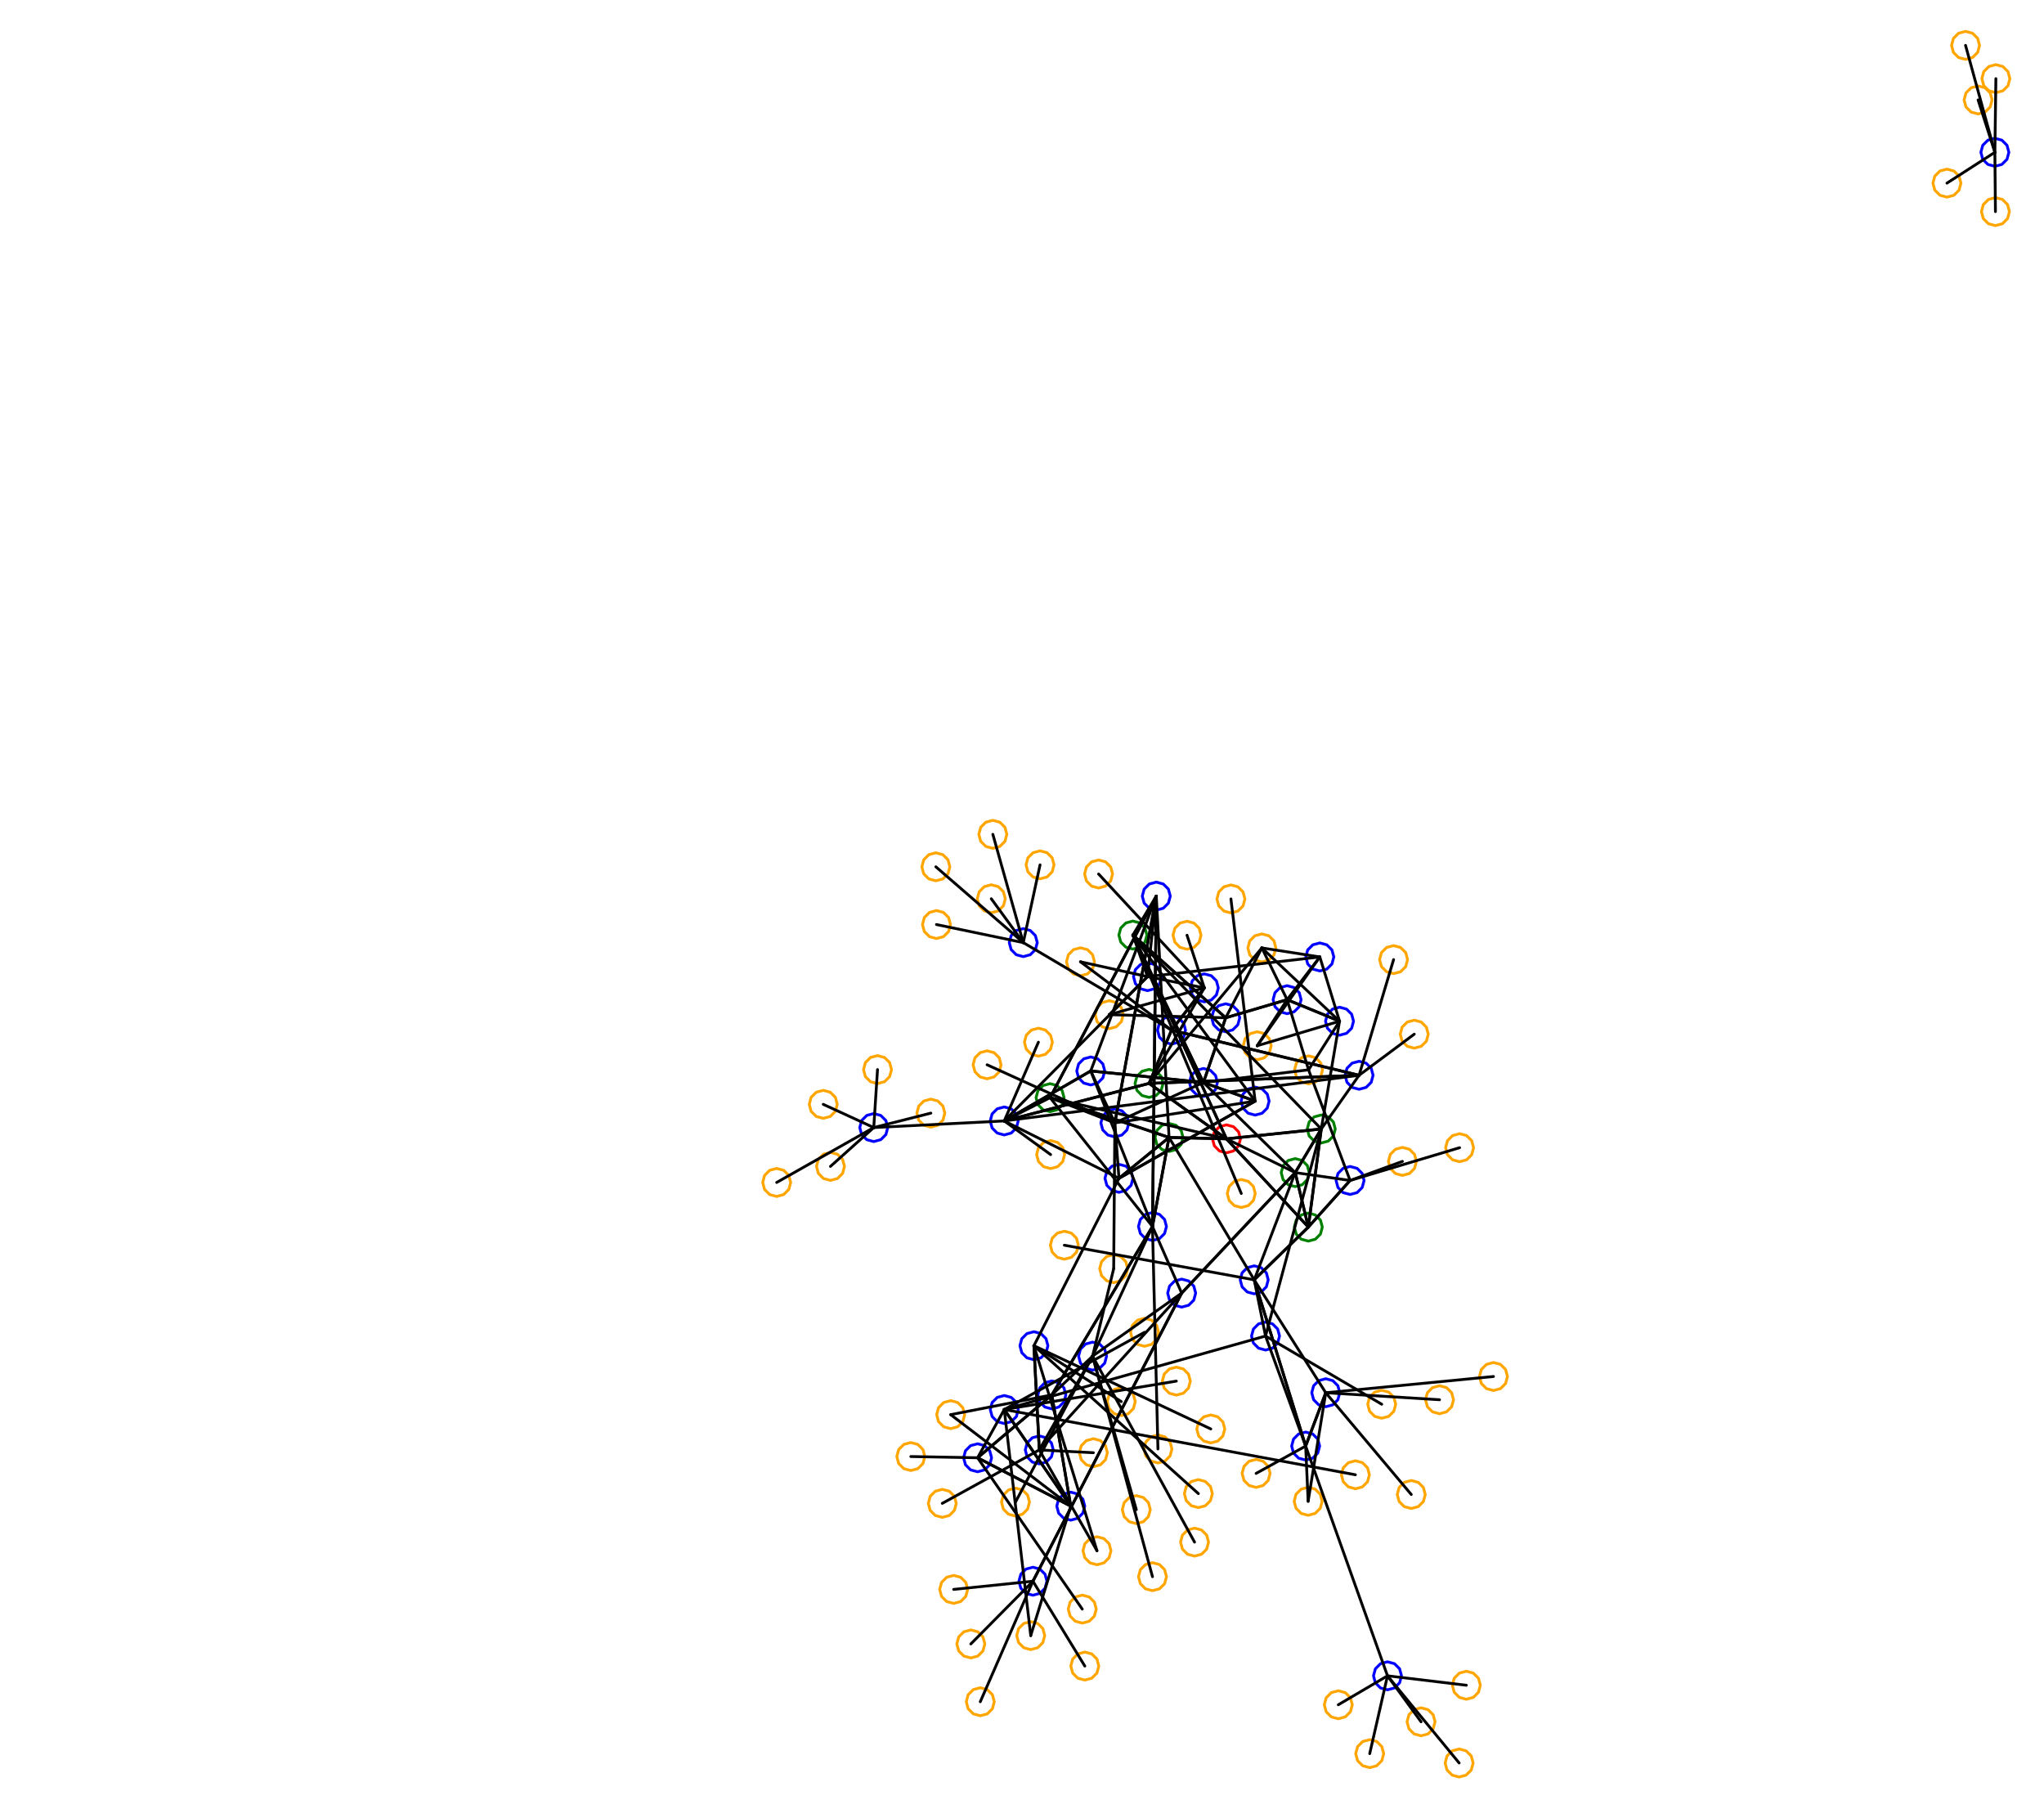 <?xml version="1.0" ?><!DOCTYPE svg  PUBLIC '-//W3C//DTD SVG 1.1//EN'  'http://www.w3.org/Graphics/SVG/1.1/DTD/svg11.dtd'><svg height="646.000" viewBox="-13.000 -308.000 730.000 646.000" width="730.000" xmlns="http://www.w3.org/2000/svg"><line fill="none" stroke="none" stroke-linecap="round" stroke-width="2.0" x1="0.0" x2="0.0" y1="0.0" y2="0.0"/><polygon fill="none" fill-rule="evenodd" points="0.0,0.0 0.0,0.0 0.0,0.0" stroke-linejoin="round"/><line fill="none" stroke="none" stroke-linecap="round" stroke-width="2.0" x1="0.0" x2="0.0" y1="0.0" y2="0.0"/><line fill="none" stroke="none" stroke-linecap="round" stroke-width="2.0" x1="0.0" x2="0.0" y1="0.0" y2="0.0"/><polygon fill="none" fill-rule="evenodd" points="0.0,0.0 0.0,0.0 0.0,0.0" stroke-linejoin="round"/><line fill="none" stroke="none" stroke-linecap="round" stroke-width="2.0" x1="0.0" x2="0.0" y1="0.0" y2="0.0"/><line fill="none" stroke="none" stroke-linecap="round" stroke-width="2.0" x1="0.0" x2="0.0" y1="0.0" y2="0.0"/><polygon fill="none" fill-rule="evenodd" points="0.0,0.0 0.0,0.0 0.0,0.0" stroke-linejoin="round"/><line fill="none" stroke="none" stroke-linecap="round" stroke-width="2.0" x1="0.0" x2="0.0" y1="0.0" y2="0.0"/><line fill="none" stroke="none" stroke-linecap="round" stroke-width="2.0" x1="0.0" x2="0.0" y1="0.0" y2="0.0"/><polygon fill="none" fill-rule="evenodd" points="0.0,0.0 0.0,0.0 0.0,0.0" stroke-linejoin="round"/><line fill="none" stroke="none" stroke-linecap="round" stroke-width="2.0" x1="0.0" x2="0.0" y1="0.0" y2="0.0"/><line fill="none" stroke="none" stroke-linecap="round" stroke-width="2.0" x1="0.0" x2="0.0" y1="0.0" y2="0.0"/><polygon fill="none" fill-rule="evenodd" points="0.0,0.0 0.0,0.0 0.0,0.0" stroke-linejoin="round"/><line fill="none" stroke="none" stroke-linecap="round" stroke-width="2.0" x1="0.0" x2="0.0" y1="0.0" y2="0.0"/><line fill="none" stroke="none" stroke-linecap="round" stroke-width="2.0" x1="0.0" x2="0.0" y1="0.0" y2="0.0"/><polygon fill="none" fill-rule="evenodd" points="0.0,0.0 0.0,0.0 0.0,0.0" stroke-linejoin="round"/><line fill="none" stroke="none" stroke-linecap="round" stroke-width="2.0" x1="0.0" x2="0.0" y1="0.0" y2="0.0"/><line fill="none" stroke="none" stroke-linecap="round" stroke-width="2.0" x1="0.0" x2="0.0" y1="0.0" y2="0.0"/><polygon fill="none" fill-rule="evenodd" points="0.0,0.0 0.0,0.0 0.0,0.0" stroke-linejoin="round"/><line fill="none" stroke="none" stroke-linecap="round" stroke-width="2.0" x1="0.0" x2="0.0" y1="0.0" y2="0.0"/><line fill="none" stroke="none" stroke-linecap="round" stroke-width="2.0" x1="0.0" x2="0.0" y1="0.0" y2="0.0"/><polygon fill="none" fill-rule="evenodd" points="0.0,0.0 0.0,0.0 0.0,0.0" stroke-linejoin="round"/><line fill="none" stroke="none" stroke-linecap="round" stroke-width="2.0" x1="0.0" x2="0.0" y1="0.0" y2="0.0"/><line fill="none" stroke="none" stroke-linecap="round" stroke-width="2.0" x1="0.0" x2="0.0" y1="0.0" y2="0.0"/><polygon fill="none" fill-rule="evenodd" points="0.0,0.0 0.0,0.0 0.0,0.0" stroke-linejoin="round"/><line fill="none" stroke="none" stroke-linecap="round" stroke-width="2.0" x1="0.0" x2="0.0" y1="0.0" y2="0.0"/><line fill="none" stroke="none" stroke-linecap="round" stroke-width="2.0" x1="0.0" x2="0.0" y1="0.0" y2="0.0"/><polygon fill="none" fill-rule="evenodd" points="0.0,0.0 0.0,0.0 0.0,0.0" stroke-linejoin="round"/><line fill="none" stroke="none" stroke-linecap="round" stroke-width="2.0" x1="0.0" x2="0.0" y1="0.0" y2="0.0"/><line fill="none" stroke="none" stroke-linecap="round" stroke-width="2.0" x1="0.0" x2="0.0" y1="0.0" y2="0.0"/><polygon fill="none" fill-rule="evenodd" points="0.0,0.0 0.0,0.0 0.0,0.0" stroke-linejoin="round"/><line fill="none" stroke="none" stroke-linecap="round" stroke-width="2.0" x1="0.0" x2="0.0" y1="0.0" y2="0.0"/><line fill="none" stroke="none" stroke-linecap="round" stroke-width="2.0" x1="0.0" x2="0.0" y1="0.0" y2="0.0"/><polygon fill="none" fill-rule="evenodd" points="0.0,0.0 0.0,0.0 0.0,0.0" stroke-linejoin="round"/><line fill="none" stroke="none" stroke-linecap="round" stroke-width="2.0" x1="0.0" x2="0.0" y1="0.0" y2="0.0"/><line fill="none" stroke="none" stroke-linecap="round" stroke-width="2.0" x1="0.0" x2="0.0" y1="0.0" y2="0.0"/><polygon fill="none" fill-rule="evenodd" points="0.0,0.0 0.0,0.0 0.0,0.0" stroke-linejoin="round"/><line fill="none" stroke="none" stroke-linecap="round" stroke-width="2.0" x1="0.0" x2="0.0" y1="0.0" y2="0.0"/><line fill="none" stroke="none" stroke-linecap="round" stroke-width="2.0" x1="0.0" x2="0.0" y1="0.0" y2="0.0"/><polygon fill="none" fill-rule="evenodd" points="0.0,0.0 0.0,0.0 0.0,0.0" stroke-linejoin="round"/><line fill="none" stroke="none" stroke-linecap="round" stroke-width="2.0" x1="0.0" x2="0.0" y1="0.0" y2="0.0"/><line fill="none" stroke="none" stroke-linecap="round" stroke-width="2.0" x1="0.0" x2="0.0" y1="0.0" y2="0.0"/><polygon fill="none" fill-rule="evenodd" points="0.0,0.0 0.0,0.0 0.0,0.0" stroke-linejoin="round"/><line fill="none" stroke="none" stroke-linecap="round" stroke-width="2.0" x1="0.0" x2="0.0" y1="0.0" y2="0.0"/><line fill="none" stroke="none" stroke-linecap="round" stroke-width="2.0" x1="0.0" x2="0.0" y1="0.0" y2="0.0"/><polygon fill="none" fill-rule="evenodd" points="0.0,0.0 0.0,0.0 0.0,0.0" stroke-linejoin="round"/><line fill="none" stroke="none" stroke-linecap="round" stroke-width="2.0" x1="0.0" x2="0.0" y1="0.0" y2="0.0"/><line fill="none" stroke="none" stroke-linecap="round" stroke-width="2.0" x1="0.0" x2="0.0" y1="0.0" y2="0.0"/><polygon fill="none" fill-rule="evenodd" points="0.0,0.0 0.0,0.0 0.0,0.0" stroke-linejoin="round"/><line fill="none" stroke="none" stroke-linecap="round" stroke-width="2.0" x1="0.0" x2="0.0" y1="0.0" y2="0.0"/><line fill="none" stroke="none" stroke-linecap="round" stroke-width="2.0" x1="0.0" x2="0.0" y1="0.0" y2="0.0"/><polygon fill="none" fill-rule="evenodd" points="0.0,0.0 0.0,0.0 0.0,0.0" stroke-linejoin="round"/><line fill="none" stroke="none" stroke-linecap="round" stroke-width="2.0" x1="0.0" x2="0.0" y1="0.0" y2="0.0"/><line fill="none" stroke="none" stroke-linecap="round" stroke-width="2.0" x1="0.0" x2="0.0" y1="0.0" y2="0.0"/><polygon fill="none" fill-rule="evenodd" points="0.0,0.0 0.0,0.0 0.0,0.0" stroke-linejoin="round"/><line fill="none" stroke="none" stroke-linecap="round" stroke-width="2.0" x1="0.0" x2="0.0" y1="0.0" y2="0.0"/><line fill="none" stroke="none" stroke-linecap="round" stroke-width="2.0" x1="0.0" x2="0.0" y1="0.0" y2="0.0"/><polygon fill="none" fill-rule="evenodd" points="0.0,0.0 0.0,0.0 0.0,0.0" stroke-linejoin="round"/><line fill="none" stroke="none" stroke-linecap="round" stroke-width="2.0" x1="0.0" x2="0.0" y1="0.0" y2="0.0"/><line fill="none" stroke="none" stroke-linecap="round" stroke-width="2.0" x1="0.0" x2="0.0" y1="0.0" y2="0.0"/><polygon fill="none" fill-rule="evenodd" points="0.0,0.0 0.0,0.0 0.0,0.0" stroke-linejoin="round"/><line fill="none" stroke="none" stroke-linecap="round" stroke-width="2.0" x1="0.0" x2="0.0" y1="0.0" y2="0.0"/><line fill="none" stroke="none" stroke-linecap="round" stroke-width="2.0" x1="0.0" x2="0.0" y1="0.0" y2="0.0"/><polygon fill="none" fill-rule="evenodd" points="0.0,0.0 0.0,0.0 0.0,0.0" stroke-linejoin="round"/><line fill="none" stroke="none" stroke-linecap="round" stroke-width="2.0" x1="0.0" x2="0.0" y1="0.0" y2="0.0"/><line fill="none" stroke="none" stroke-linecap="round" stroke-width="2.0" x1="0.0" x2="0.0" y1="0.0" y2="0.0"/><polygon fill="none" fill-rule="evenodd" points="0.0,0.0 0.0,0.0 0.0,0.0" stroke-linejoin="round"/><line fill="none" stroke="none" stroke-linecap="round" stroke-width="2.0" x1="0.0" x2="0.0" y1="0.0" y2="0.0"/><line fill="none" stroke="none" stroke-linecap="round" stroke-width="2.0" x1="0.0" x2="0.0" y1="0.0" y2="0.0"/><polygon fill="none" fill-rule="evenodd" points="0.0,0.0 0.0,0.0 0.0,0.0" stroke-linejoin="round"/><line fill="none" stroke="none" stroke-linecap="round" stroke-width="2.0" x1="0.0" x2="0.0" y1="0.0" y2="0.0"/><line fill="none" stroke="none" stroke-linecap="round" stroke-width="2.0" x1="0.0" x2="0.0" y1="0.0" y2="0.0"/><polygon fill="none" fill-rule="evenodd" points="0.0,0.0 0.0,0.0 0.0,0.0" stroke-linejoin="round"/><line fill="none" stroke="none" stroke-linecap="round" stroke-width="2.0" x1="0.0" x2="0.0" y1="0.0" y2="0.0"/><line fill="none" stroke="none" stroke-linecap="round" stroke-width="2.0" x1="0.0" x2="0.0" y1="0.0" y2="0.0"/><polygon fill="none" fill-rule="evenodd" points="0.0,0.0 0.0,0.0 0.0,0.0" stroke-linejoin="round"/><line fill="none" stroke="none" stroke-linecap="round" stroke-width="2.0" x1="0.0" x2="0.0" y1="0.0" y2="0.0"/><line fill="none" stroke="none" stroke-linecap="round" stroke-width="2.0" x1="0.0" x2="0.0" y1="0.0" y2="0.0"/><polygon fill="none" fill-rule="evenodd" points="0.0,0.0 0.0,0.0 0.0,0.0" stroke-linejoin="round"/><line fill="none" stroke="none" stroke-linecap="round" stroke-width="2.0" x1="0.0" x2="0.0" y1="0.0" y2="0.0"/><line fill="none" stroke="none" stroke-linecap="round" stroke-width="2.0" x1="0.0" x2="0.0" y1="0.0" y2="0.0"/><polygon fill="none" fill-rule="evenodd" points="0.0,0.0 0.0,0.0 0.0,0.0" stroke-linejoin="round"/><line fill="none" stroke="none" stroke-linecap="round" stroke-width="2.0" x1="0.0" x2="0.0" y1="0.0" y2="0.0"/><line fill="none" stroke="none" stroke-linecap="round" stroke-width="2.0" x1="0.0" x2="0.0" y1="0.0" y2="0.0"/><polygon fill="none" fill-rule="evenodd" points="0.0,0.0 0.0,0.0 0.0,0.0" stroke-linejoin="round"/><line fill="none" stroke="none" stroke-linecap="round" stroke-width="2.0" x1="0.0" x2="0.0" y1="0.0" y2="0.0"/><line fill="none" stroke="none" stroke-linecap="round" stroke-width="2.0" x1="0.0" x2="0.0" y1="0.0" y2="0.0"/><polygon fill="none" fill-rule="evenodd" points="0.0,0.0 0.0,0.0 0.0,0.0" stroke-linejoin="round"/><polyline fill="none" points="417.114,49.72 419.614,49.051 421.444,47.22 422.114,44.72 421.444,42.22 419.614,40.39 417.114,39.72 414.614,40.39 412.784,42.22 412.114,44.72 412.784,47.22 414.614,49.051 417.114,49.72" stroke="#00f" stroke-linecap="round" stroke-linejoin="round"/><polyline fill="none" points="425.026,103.621 427.526,102.951 429.356,101.121 430.026,98.621 429.356,96.121 427.526,94.291 425.026,93.621 422.526,94.291 420.696,96.121 420.026,98.621 420.696,101.121 422.526,102.951 425.026,103.621" stroke="#f00" stroke-linecap="round" stroke-linejoin="round"/><polyline fill="none" points="345.651,97.232 348.151,96.562 349.982,94.732 350.651,92.232 349.982,89.732 348.151,87.901 345.651,87.232 343.151,87.901 341.321,89.732 340.651,92.232 341.321,94.732 343.151,96.562 345.651,97.232" stroke="#00f" stroke-linecap="round" stroke-linejoin="round"/><polyline fill="none" points="339.536,77.185 342.036,76.515 343.866,74.685 344.536,72.185 343.866,69.685 342.036,67.855 339.536,67.185 337.036,67.855 335.206,69.685 334.536,72.185 335.206,74.685 337.036,76.515 339.536,77.185" stroke="#ffa500" stroke-linecap="round" stroke-linejoin="round"/><polyline fill="none" points="399.959,16.96 402.459,16.29 404.289,14.46 404.959,11.96 404.289,9.46 402.459,7.63 399.959,6.96 397.459,7.63 395.629,9.46 394.959,11.96 395.629,14.46 397.459,16.29 399.959,16.96" stroke="#00f" stroke-linecap="round" stroke-linejoin="round"/><polyline fill="none" points="464.963,305.685 467.463,305.015 469.294,303.185 469.963,300.685 469.294,298.185 467.463,296.355 464.963,295.685 462.463,296.355 460.633,298.185 459.963,300.685 460.633,303.185 462.463,305.015 464.963,305.685" stroke="#ffa500" stroke-linecap="round" stroke-linejoin="round"/><polyline fill="none" points="436.011,70.379 438.511,69.709 440.342,67.879 441.011,65.379 440.342,62.879 438.511,61.049 436.011,60.379 433.511,61.049 431.681,62.879 431.011,65.379 431.681,67.879 433.511,69.709 436.011,70.379" stroke="#ffa500" stroke-linecap="round" stroke-linejoin="round"/><polyline fill="none" points="413.625,247.614 416.125,246.944 417.955,245.114 418.625,242.614 417.955,240.114 416.125,238.284 413.625,237.614 411.125,238.284 409.295,240.114 408.625,242.614 409.295,245.114 411.125,246.944 413.625,247.614" stroke="#ffa500" stroke-linecap="round" stroke-linejoin="round"/><polyline fill="none" points="337.103,304.606 339.603,303.936 341.433,302.106 342.103,299.606 341.433,297.106 339.603,295.275 337.103,294.606 334.603,295.275 332.773,297.106 332.103,299.606 332.773,302.106 334.603,303.936 337.103,304.606" stroke="#ffa500" stroke-linecap="round" stroke-linejoin="round"/><polyline fill="none" points="484.707,39.631 487.207,38.961 489.038,37.131 489.707,34.631 489.038,32.131 487.207,30.301 484.707,29.631 482.207,30.301 480.377,32.131 479.707,34.631 480.377,37.131 482.207,38.961 484.707,39.631" stroke="#ffa500" stroke-linecap="round" stroke-linejoin="round"/><polyline fill="none" points="281.018,91.305 283.518,90.635 285.348,88.805 286.018,86.305 285.348,83.805 283.518,81.975 281.018,81.305 278.518,81.975 276.688,83.805 276.018,86.305 276.688,88.805 278.518,90.635 281.018,91.305" stroke="#ffa500" stroke-linecap="round" stroke-linejoin="round"/><polyline fill="none" points="300.398,78.902 302.898,78.233 304.728,76.402 305.398,73.902 304.728,71.402 302.898,69.572 300.398,68.902 297.898,69.572 296.067,71.402 295.398,73.902 296.067,76.402 297.898,78.233 300.398,78.902" stroke="#ffa500" stroke-linecap="round" stroke-linejoin="round"/><polyline fill="none" points="398.604,259.956 401.104,259.286 402.934,257.456 403.604,254.956 402.934,252.456 401.104,250.626 398.604,249.956 396.104,250.626 394.274,252.456 393.604,254.956 394.274,257.456 396.104,259.286 398.604,259.956" stroke="#ffa500" stroke-linecap="round" stroke-linejoin="round"/><polyline fill="none" points="472.388,80.927 474.888,80.258 476.718,78.427 477.388,75.927 476.718,73.427 474.888,71.597 472.388,70.927 469.888,71.597 468.058,73.427 467.388,75.927 468.058,78.427 469.888,80.258 472.388,80.927" stroke="#00f" stroke-linecap="round" stroke-linejoin="round"/><polyline fill="none" points="398.594,134.922 401.094,134.252 402.924,132.422 403.594,129.922 402.924,127.422 401.094,125.592 398.594,124.922 396.094,125.592 394.264,127.422 393.594,129.922 394.264,132.422 396.094,134.252 398.594,134.922" stroke="#00f" stroke-linecap="round" stroke-linejoin="round"/><polyline fill="none" points="326.528,202.1 329.028,201.43 330.858,199.6 331.528,197.1 330.858,194.6 329.028,192.77 326.528,192.1 324.028,192.77 322.198,194.6 321.528,197.1 322.198,199.6 324.028,201.43 326.528,202.1" stroke="#ffa500" stroke-linecap="round" stroke-linejoin="round"/><polyline fill="none" points="372.887,40.404 375.387,39.734 377.217,37.904 377.887,35.404 377.217,32.904 375.387,31.073 372.887,30.404 370.387,31.073 368.557,32.904 367.887,35.404 368.557,37.904 370.387,39.734 372.887,40.404" stroke="#ffa500" stroke-linecap="round" stroke-linejoin="round"/><polyline fill="none" points="355.117,280.99 357.617,280.32 359.447,278.49 360.117,275.99 359.447,273.49 357.617,271.659 355.117,270.99 352.617,271.659 350.787,273.49 350.117,275.99 350.787,278.49 352.617,280.32 355.117,280.99" stroke="#ffa500" stroke-linecap="round" stroke-linejoin="round"/><polyline fill="none" points="471.073,223.568 473.573,222.898 475.403,221.068 476.073,218.568 475.403,216.068 473.573,214.238 471.073,213.568 468.573,214.238 466.743,216.068 466.073,218.568 466.743,221.068 468.573,222.898 471.073,223.568" stroke="#ffa500" stroke-linecap="round" stroke-linejoin="round"/><polyline fill="none" points="508.121,326.475 510.621,325.805 512.451,323.975 513.121,321.475 512.451,318.975 510.621,317.145 508.121,316.475 505.621,317.145 503.791,318.975 503.121,321.475 503.791,323.975 505.621,325.805 508.121,326.475" stroke="#ffa500" stroke-linecap="round" stroke-linejoin="round"/><polyline fill="none" points="424.754,60.398 427.254,59.728 429.084,57.898 429.754,55.398 429.084,52.898 427.254,51.068 424.754,50.398 422.254,51.068 420.424,52.898 419.754,55.398 420.424,57.898 422.254,59.728 424.754,60.398" stroke="#00f" stroke-linecap="round" stroke-linejoin="round"/><polyline fill="none" points="362.023,88.919 364.523,88.249 366.353,86.419 367.023,83.919 366.353,81.419 364.523,79.588 362.023,78.919 359.523,79.588 357.693,81.419 357.023,83.919 357.693,86.419 359.523,88.249 362.023,88.919" stroke="#008000" stroke-linecap="round" stroke-linejoin="round"/><polyline fill="none" points="434.936,153.967 437.436,153.297 439.266,151.467 439.936,148.967 439.266,146.467 437.436,144.637 434.936,143.967 432.436,144.637 430.605,146.467 429.936,148.967 430.605,151.467 432.436,153.297 434.936,153.967" stroke="#00f" stroke-linecap="round" stroke-linejoin="round"/><polyline fill="none" points="264.389,119.192 266.889,118.522 268.719,116.692 269.389,114.192 268.719,111.692 266.889,109.862 264.389,109.192 261.889,109.862 260.058,111.692 259.389,114.192 260.058,116.692 261.889,118.522 264.389,119.192" stroke="#ffa500" stroke-linecap="round" stroke-linejoin="round"/><polyline fill="none" points="435.611,223.075 438.111,222.406 439.942,220.575 440.611,218.075 439.942,215.575 438.111,213.745 435.611,213.075 433.111,213.745 431.281,215.575 430.611,218.075 431.281,220.575 433.111,222.406 435.611,223.075" stroke="#ffa500" stroke-linecap="round" stroke-linejoin="round"/><polyline fill="none" points="392.824,236.011 395.324,235.341 397.154,233.511 397.824,231.011 397.154,228.511 395.324,226.681 392.824,226.011 390.324,226.681 388.494,228.511 387.824,231.011 388.494,233.511 390.324,235.341 392.824,236.011" stroke="#ffa500" stroke-linecap="round" stroke-linejoin="round"/><polyline fill="none" points="458.366,38.679 460.866,38.009 462.696,36.179 463.366,33.679 462.696,31.179 460.866,29.348 458.366,28.679 455.866,29.348 454.036,31.179 453.366,33.679 454.036,36.179 455.866,38.009 458.366,38.679" stroke="#00f" stroke-linecap="round" stroke-linejoin="round"/><polyline fill="none" points="357.859,69.112 360.359,68.442 362.189,66.612 362.859,64.112 362.189,61.612 360.359,59.782 357.859,59.112 355.359,59.782 353.529,61.612 352.859,64.112 353.529,66.612 355.359,68.442 357.859,69.112" stroke="#ffa500" stroke-linecap="round" stroke-linejoin="round"/><polyline fill="none" points="482.534,295.35 485.034,294.68 486.864,292.85 487.534,290.35 486.864,287.85 485.034,286.02 482.534,285.35 480.034,286.02 478.204,287.85 477.534,290.35 478.204,292.85 480.034,294.68 482.534,295.35" stroke="#00f" stroke-linecap="round" stroke-linejoin="round"/><polyline fill="none" points="510.696,298.717 513.196,298.048 515.026,296.217 515.696,293.717 515.026,291.217 513.196,289.387 510.696,288.717 508.196,289.387 506.366,291.217 505.696,293.717 506.366,296.217 508.196,298.048 510.696,298.717" stroke="#ffa500" stroke-linecap="round" stroke-linejoin="round"/><polyline fill="none" points="476.183,323.136 478.683,322.466 480.513,320.636 481.183,318.136 480.513,315.636 478.683,313.806 476.183,313.136 473.683,313.806 471.853,315.636 471.183,318.136 471.853,320.636 473.683,322.466 476.183,323.136" stroke="#ffa500" stroke-linecap="round" stroke-linejoin="round"/><polyline fill="none" points="391.6,30.869 394.1,30.2 395.931,28.369 396.6,25.869 395.931,23.369 394.1,21.539 391.6,20.869 389.1,21.539 387.27,23.369 386.6,25.869 387.27,28.369 389.1,30.2 391.6,30.869" stroke="#008000" stroke-linecap="round" stroke-linejoin="round"/><polyline fill="none" points="469.173,118.49 471.673,117.82 473.503,115.99 474.173,113.49 473.503,110.99 471.673,109.16 469.173,108.49 466.673,109.16 464.843,110.99 464.173,113.49 464.843,115.99 466.673,117.82 469.173,118.49" stroke="#00f" stroke-linecap="round" stroke-linejoin="round"/><polyline fill="none" points="458.88,100.1 461.38,99.431 463.21,97.6 463.88,95.1 463.21,92.6 461.38,90.77 458.88,90.1 456.38,90.77 454.55,92.6 453.88,95.1 454.55,97.6 456.38,99.431 458.88,100.1" stroke="#008000" stroke-linecap="round" stroke-linejoin="round"/><polyline fill="none" points="386.632,117.719 389.132,117.049 390.963,115.219 391.632,112.719 390.963,110.219 389.132,108.388 386.632,107.719 384.132,108.388 382.302,110.219 381.632,112.719 382.302,115.219 384.132,117.049 386.632,117.719" stroke="#00f" stroke-linecap="round" stroke-linejoin="round"/><polyline fill="none" points="409.025,158.705 411.525,158.035 413.355,156.205 414.025,153.705 413.355,151.205 411.525,149.375 409.025,148.705 406.525,149.375 404.695,151.205 404.025,153.705 404.695,156.205 406.525,158.035 409.025,158.705" stroke="#00f" stroke-linecap="round" stroke-linejoin="round"/><polyline fill="none" points="437.666,35.455 440.166,34.785 441.996,32.955 442.666,30.455 441.996,27.955 440.166,26.125 437.666,25.455 435.166,26.125 433.336,27.955 432.666,30.455 433.336,32.955 435.166,34.785 437.666,35.455" stroke="#ffa500" stroke-linecap="round" stroke-linejoin="round"/><polyline fill="none" points="321.234,6.49 323.734,5.82 325.564,3.99 326.234,1.49 325.564,-1.01 323.734,-2.84 321.234,-3.51 318.734,-2.84 316.903,-1.01 316.234,1.49 316.903,3.99 318.734,5.82 321.234,6.49" stroke="#ffa500" stroke-linecap="round" stroke-linejoin="round"/><polyline fill="none" points="377.207,181.211 379.707,180.541 381.537,178.711 382.207,176.211 381.537,173.711 379.707,171.88 377.207,171.211 374.707,171.88 372.876,173.711 372.207,176.211 372.876,178.711 374.707,180.541 377.207,181.211" stroke="#00f" stroke-linecap="round" stroke-linejoin="round"/><polyline fill="none" points="491.021,230.612 493.521,229.942 495.352,228.112 496.021,225.612 495.352,223.112 493.521,221.282 491.021,220.612 488.521,221.282 486.691,223.112 486.021,225.612 486.691,228.112 488.521,229.942 491.021,230.612" stroke="#ffa500" stroke-linecap="round" stroke-linejoin="round"/><polyline fill="none" points="520.383,188.483 522.883,187.813 524.713,185.983 525.383,183.483 524.713,180.983 522.883,179.152 520.383,178.483 517.883,179.152 516.053,180.983 515.383,183.483 516.053,185.983 517.883,187.813 520.383,188.483" stroke="#ffa500" stroke-linecap="round" stroke-linejoin="round"/><polyline fill="none" points="376.549,79.383 379.049,78.713 380.88,76.883 381.549,74.383 380.88,71.883 379.049,70.053 376.549,69.383 374.049,70.053 372.219,71.883 371.549,74.383 372.219,76.883 374.049,78.713 376.549,79.383" stroke="#00f" stroke-linecap="round" stroke-linejoin="round"/><polyline fill="none" points="374.431,291.867 376.931,291.197 378.761,289.367 379.431,286.867 378.761,284.367 376.931,282.537 374.431,281.867 371.931,282.537 370.101,284.367 369.431,286.867 370.101,289.367 371.931,291.197 374.431,291.867" stroke="#ffa500" stroke-linecap="round" stroke-linejoin="round"/><polyline fill="none" points="323.535,233.773 326.035,233.103 327.865,231.273 328.535,228.773 327.865,226.273 326.035,224.443 323.535,223.773 321.035,224.443 319.205,226.273 318.535,228.773 319.205,231.273 321.035,233.103 323.535,233.773" stroke="#ffa500" stroke-linecap="round" stroke-linejoin="round"/><polyline fill="none" points="378.773,250.692 381.273,250.022 383.103,248.192 383.773,245.692 383.103,243.192 381.273,241.362 378.773,240.692 376.273,241.362 374.443,243.192 373.773,245.692 374.443,248.192 376.273,250.022 378.773,250.692" stroke="#ffa500" stroke-linecap="round" stroke-linejoin="round"/><polyline fill="none" points="379.348,9.056 381.848,8.386 383.678,6.556 384.348,4.056 383.678,1.556 381.848,-0.275 379.348,-0.944 376.848,-0.275 375.018,1.556 374.348,4.056 375.018,6.556 376.848,8.386 379.348,9.056" stroke="#ffa500" stroke-linecap="round" stroke-linejoin="round"/><polyline fill="none" points="454.259,135.136 456.759,134.466 458.589,132.636 459.259,130.136 458.589,127.636 456.759,125.805 454.259,125.136 451.759,125.805 449.929,127.636 449.259,130.136 449.929,132.636 451.759,134.466 454.259,135.136" stroke="#008000" stroke-linecap="round" stroke-linejoin="round"/><polyline fill="none" points="373.519,271.531 376.019,270.861 377.85,269.031 378.519,266.531 377.85,264.031 376.019,262.201 373.519,261.531 371.019,262.201 369.189,264.031 368.519,266.531 369.189,269.031 371.019,270.861 373.519,271.531" stroke="#ffa500" stroke-linecap="round" stroke-linejoin="round"/><polyline fill="none" points="367.127,141.604 369.627,140.934 371.457,139.104 372.127,136.604 371.457,134.104 369.627,132.274 367.127,131.604 364.627,132.274 362.797,134.104 362.127,136.604 362.797,139.104 364.627,140.934 367.127,141.604" stroke="#ffa500" stroke-linecap="round" stroke-linejoin="round"/><polyline fill="none" points="508.282,106.788 510.782,106.119 512.612,104.288 513.282,101.788 512.612,99.288 510.782,97.458 508.282,96.788 505.782,97.458 503.952,99.288 503.282,101.788 503.952,104.288 505.782,106.119 508.282,106.788" stroke="#ffa500" stroke-linecap="round" stroke-linejoin="round"/><polyline fill="none" points="345.665,200.272 348.165,199.602 349.995,197.772 350.665,195.272 349.995,192.772 348.165,190.942 345.665,190.272 343.165,190.942 341.334,192.772 340.665,195.272 341.334,197.772 343.165,199.602 345.665,200.272" stroke="#00f" stroke-linecap="round" stroke-linejoin="round"/><polyline fill="none" points="319.443,94.441 321.943,93.771 323.773,91.941 324.443,89.441 323.773,86.941 321.943,85.11 319.443,84.441 316.943,85.11 315.113,86.941 314.443,89.441 315.113,91.941 316.943,93.771 319.443,94.441" stroke="#ffa500" stroke-linecap="round" stroke-linejoin="round"/><polyline fill="none" points="460.482,194.278 462.982,193.608 464.812,191.778 465.482,189.278 464.812,186.778 462.982,184.948 460.482,184.278 457.982,184.948 456.152,186.778 455.482,189.278 456.152,191.778 457.982,193.608 460.482,194.278" stroke="#00f" stroke-linecap="round" stroke-linejoin="round"/><polyline fill="none" points="435.261,90.145 437.761,89.475 439.591,87.645 440.261,85.145 439.591,82.645 437.761,80.815 435.261,80.145 432.761,80.815 430.931,82.645 430.261,85.145 430.931,87.645 432.761,89.475 435.261,90.145" stroke="#00f" stroke-linecap="round" stroke-linejoin="round"/><polyline fill="none" points="454.197,233.032 456.697,232.362 458.527,230.532 459.197,228.032 458.527,225.532 456.697,223.702 454.197,223.032 451.697,223.702 449.867,225.532 449.197,228.032 449.867,230.532 451.697,232.362 454.197,233.032" stroke="#ffa500" stroke-linecap="round" stroke-linejoin="round"/><polyline fill="none" points="312.293,217.057 314.793,216.387 316.624,214.557 317.293,212.057 316.624,209.557 314.793,207.727 312.293,207.057 309.793,207.727 307.963,209.557 307.293,212.057 307.963,214.557 309.793,216.387 312.293,217.057" stroke="#ffa500" stroke-linecap="round" stroke-linejoin="round"/><polyline fill="none" points="465.404,61.625 467.904,60.955 469.734,59.125 470.404,56.625 469.734,54.125 467.904,52.295 465.404,51.625 462.904,52.295 461.074,54.125 460.404,56.625 461.074,59.125 462.904,60.955 465.404,61.625" stroke="#00f" stroke-linecap="round" stroke-linejoin="round"/><polyline fill="none" points="352.454,33.558 354.954,32.888 356.784,31.058 357.454,28.558 356.784,26.058 354.954,24.228 352.454,23.558 349.954,24.228 348.124,26.058 347.454,28.558 348.124,31.058 349.954,32.888 352.454,33.558" stroke="#00f" stroke-linecap="round" stroke-linejoin="round"/><polyline fill="none" points="414.987,230.294 417.487,229.625 419.317,227.794 419.987,225.294 419.317,222.794 417.487,220.964 414.987,220.294 412.487,220.964 410.657,222.794 409.987,225.294 410.657,227.794 412.487,229.625 414.987,230.294" stroke="#ffa500" stroke-linecap="round" stroke-linejoin="round"/><polyline fill="none" points="385.166,97.938 387.666,97.268 389.496,95.438 390.166,92.938 389.496,90.438 387.666,88.608 385.166,87.938 382.666,88.608 380.836,90.438 380.166,92.938 380.836,95.438 382.666,97.268 385.166,97.938" stroke="#00f" stroke-linecap="round" stroke-linejoin="round"/><polyline fill="none" points="283.597,113.46 286.097,112.79 287.927,110.96 288.597,108.46 287.927,105.96 286.097,104.129 283.597,103.46 281.097,104.129 279.267,105.96 278.597,108.46 279.267,110.96 281.097,112.79 283.597,113.46" stroke="#ffa500" stroke-linecap="round" stroke-linejoin="round"/><polyline fill="none" points="358.172,214.691 360.672,214.021 362.502,212.191 363.172,209.691 362.502,207.191 360.672,205.361 358.172,204.691 355.672,205.361 353.842,207.191 353.172,209.691 353.842,212.191 355.672,214.021 358.172,214.691" stroke="#00f" stroke-linecap="round" stroke-linejoin="round"/><polyline fill="none" points="356.257,177.487 358.757,176.817 360.587,174.987 361.257,172.487 360.587,169.987 358.757,168.157 356.257,167.487 353.757,168.157 351.927,169.987 351.257,172.487 351.927,174.987 353.757,176.817 356.257,177.487" stroke="#00f" stroke-linecap="round" stroke-linejoin="round"/><polyline fill="none" points="501.113,196.776 503.613,196.106 505.443,194.276 506.113,191.776 505.443,189.276 503.613,187.446 501.113,186.776 498.613,187.446 496.783,189.276 496.113,191.776 496.783,194.276 498.613,196.106 501.113,196.776" stroke="#ffa500" stroke-linecap="round" stroke-linejoin="round"/><polyline fill="none" points="494.52,311.768 497.02,311.099 498.85,309.268 499.52,306.768 498.85,304.268 497.02,302.438 494.52,301.768 492.02,302.438 490.19,304.268 489.52,306.768 490.19,309.268 492.02,311.099 494.52,311.768" stroke="#ffa500" stroke-linecap="round" stroke-linejoin="round"/><polyline fill="none" points="377.494,215.693 379.994,215.023 381.824,213.193 382.494,210.693 381.824,208.193 379.994,206.363 377.494,205.693 374.994,206.363 373.164,208.193 372.494,210.693 373.164,213.193 374.994,215.023 377.494,215.693" stroke="#ffa500" stroke-linecap="round" stroke-linejoin="round"/><polyline fill="none" points="341.584,-5.106 344.084,-5.776 345.914,-7.606 346.584,-10.106 345.914,-12.606 344.084,-14.436 341.584,-15.106 339.084,-14.436 337.254,-12.606 336.584,-10.106 337.254,-7.606 339.084,-5.776 341.584,-5.106" stroke="#ffa500" stroke-linecap="round" stroke-linejoin="round"/><polyline fill="none" points="480.47,198.384 482.97,197.714 484.8,195.884 485.47,193.384 484.8,190.884 482.97,189.054 480.47,188.384 477.97,189.054 476.14,190.884 475.47,193.384 476.14,195.884 477.97,197.714 480.47,198.384" stroke="#ffa500" stroke-linecap="round" stroke-linejoin="round"/><polyline fill="none" points="699.654,-227.448 702.154,-228.117 703.984,-229.948 704.654,-232.448 703.984,-234.948 702.154,-236.778 699.654,-237.448 697.154,-236.778 695.324,-234.948 694.654,-232.448 695.324,-229.948 697.154,-228.117 699.654,-227.448" stroke="#ffa500" stroke-linecap="round" stroke-linejoin="round"/><polyline fill="none" points="438.976,174.03 441.476,173.36 443.306,171.53 443.976,169.03 443.306,166.53 441.476,164.7 438.976,164.03 436.476,164.7 434.645,166.53 433.976,169.03 434.645,171.53 436.476,173.36 438.976,174.03" stroke="#00f" stroke-linecap="round" stroke-linejoin="round"/><polyline fill="none" points="407.122,190.126 409.622,189.456 411.452,187.626 412.122,185.126 411.452,182.626 409.622,180.796 407.122,180.126 404.622,180.796 402.792,182.626 402.122,185.126 402.792,187.626 404.622,189.456 407.122,190.126" stroke="#ffa500" stroke-linecap="round" stroke-linejoin="round"/><polyline fill="none" points="336.139,217.494 338.639,216.825 340.469,214.994 341.139,212.494 340.469,209.994 338.639,208.164 336.139,207.494 333.639,208.164 331.809,209.994 331.139,212.494 331.809,214.994 333.639,216.825 336.139,217.494" stroke="#00f" stroke-linecap="round" stroke-linejoin="round"/><polyline fill="none" points="419.424,207.206 421.924,206.536 423.754,204.706 424.424,202.206 423.754,199.706 421.924,197.875 419.424,197.206 416.924,197.875 415.094,199.706 414.424,202.206 415.094,204.706 416.924,206.536 419.424,207.206" stroke="#ffa500" stroke-linecap="round" stroke-linejoin="round"/><polyline fill="none" points="397.376,83.827 399.876,83.157 401.706,81.327 402.376,78.827 401.706,76.327 399.876,74.497 397.376,73.827 394.876,74.497 393.046,76.327 392.376,78.827 393.046,81.327 394.876,83.157 397.376,83.827" stroke="#008000" stroke-linecap="round" stroke-linejoin="round"/><polyline fill="none" points="492.092,66.252 494.592,65.582 496.422,63.752 497.092,61.252 496.422,58.752 494.592,56.921 492.092,56.252 489.592,56.921 487.762,58.752 487.092,61.252 487.762,63.752 489.592,65.582 492.092,66.252" stroke="#ffa500" stroke-linecap="round" stroke-linejoin="round"/><polyline fill="none" points="383.151,59.291 385.651,58.621 387.481,56.791 388.151,54.291 387.481,51.791 385.651,49.96 383.151,49.291 380.651,49.96 378.821,51.791 378.151,54.291 378.821,56.791 380.651,58.621 383.151,59.291" stroke="#ffa500" stroke-linecap="round" stroke-linejoin="round"/><polyline fill="none" points="449.577,115.68 452.077,115.01 453.907,113.18 454.577,110.68 453.907,108.18 452.077,106.35 449.577,105.68 447.077,106.35 445.247,108.18 444.577,110.68 445.247,113.18 447.077,115.01 449.577,115.68" stroke="#008000" stroke-linecap="round" stroke-linejoin="round"/><polyline fill="none" points="410.932,30.923 413.432,30.253 415.262,28.423 415.932,25.923 415.262,23.423 413.432,21.593 410.932,20.923 408.432,21.593 406.602,23.423 405.932,25.923 406.602,28.423 408.432,30.253 410.932,30.923" stroke="#ffa500" stroke-linecap="round" stroke-linejoin="round"/><polyline fill="none" points="453.306,213.317 455.806,212.648 457.636,210.817 458.306,208.317 457.636,205.817 455.806,203.987 453.306,203.317 450.806,203.987 448.976,205.817 448.306,208.317 448.976,210.817 450.806,212.648 453.306,213.317" stroke="#00f" stroke-linecap="round" stroke-linejoin="round"/><polyline fill="none" points="430.314,123.135 432.814,122.465 434.644,120.635 435.314,118.135 434.644,115.635 432.814,113.805 430.314,113.135 427.814,113.805 425.984,115.635 425.314,118.135 425.984,120.635 427.814,122.465 430.314,123.135" stroke="#ffa500" stroke-linecap="round" stroke-linejoin="round"/><polyline fill="none" points="426.616,17.965 429.116,17.296 430.946,15.465 431.616,12.965 430.946,10.465 429.116,8.635 426.616,7.965 424.116,8.635 422.286,10.465 421.616,12.965 422.286,15.465 424.116,17.296 426.616,17.965" stroke="#ffa500" stroke-linecap="round" stroke-linejoin="round"/><polyline fill="none" points="699.814,-274.915 702.314,-275.585 704.144,-277.415 704.814,-279.915 704.144,-282.415 702.314,-284.245 699.814,-284.915 697.314,-284.245 695.484,-282.415 694.814,-279.915 695.484,-277.415 697.314,-275.585 699.814,-274.915" stroke="#ffa500" stroke-linecap="round" stroke-linejoin="round"/><polyline fill="none" points="400.549,214.348 403.049,213.678 404.879,211.848 405.549,209.348 404.879,206.848 403.049,205.018 400.549,204.348 398.049,205.018 396.219,206.848 395.549,209.348 396.219,211.848 398.049,213.678 400.549,214.348" stroke="#ffa500" stroke-linecap="round" stroke-linejoin="round"/><polyline fill="none" points="405.403,64.809 407.903,64.14 409.733,62.309 410.403,59.809 409.733,57.309 407.903,55.479 405.403,54.809 402.903,55.479 401.073,57.309 400.403,59.809 401.073,62.309 402.903,64.14 405.403,64.809" stroke="#00f" stroke-linecap="round" stroke-linejoin="round"/><polyline fill="none" points="321.452,27.108 323.952,26.438 325.782,24.608 326.452,22.108 325.782,19.608 323.952,17.778 321.452,17.108 318.952,17.778 317.122,19.608 316.452,22.108 317.122,24.608 318.952,26.438 321.452,27.108" stroke="#ffa500" stroke-linecap="round" stroke-linejoin="round"/><polyline fill="none" points="487.863,111.679 490.363,111.009 492.194,109.179 492.863,106.679 492.194,104.179 490.363,102.349 487.863,101.679 485.363,102.349 483.533,104.179 482.863,106.679 483.533,109.179 485.363,111.009 487.863,111.679" stroke="#ffa500" stroke-linecap="round" stroke-linejoin="round"/><polyline fill="none" points="416.793,83.495 419.293,82.825 421.123,80.995 421.793,78.495 421.123,75.995 419.293,74.165 416.793,73.495 414.293,74.165 412.463,75.995 411.793,78.495 412.463,80.995 414.293,82.825 416.793,83.495" stroke="#00f" stroke-linecap="round" stroke-linejoin="round"/><polyline fill="none" points="369.413,234.769 371.913,234.099 373.743,232.269 374.413,229.769 373.743,227.269 371.913,225.439 369.413,224.769 366.913,225.439 365.083,227.269 364.413,229.769 365.083,232.269 366.913,234.099 369.413,234.769" stroke="#00f" stroke-linecap="round" stroke-linejoin="round"/><polyline fill="none" points="358.443,5.792 360.943,5.122 362.773,3.292 363.443,0.792 362.773,-1.708 360.943,-3.538 358.443,-4.208 355.943,-3.538 354.113,-1.708 353.443,0.792 354.113,3.292 355.943,5.122 358.443,5.792" stroke="#ffa500" stroke-linecap="round" stroke-linejoin="round"/><polyline fill="none" points="404.513,103.122 407.013,102.452 408.843,100.622 409.513,98.122 408.843,95.622 407.013,93.791 404.513,93.122 402.013,93.791 400.183,95.622 399.513,98.122 400.183,100.622 402.013,102.452 404.513,103.122" stroke="#008000" stroke-linecap="round" stroke-linejoin="round"/><polyline fill="none" points="341.035,17.905 343.535,17.235 345.366,15.405 346.035,12.905 345.366,10.405 343.535,8.575 341.035,7.905 338.535,8.575 336.705,10.405 336.035,12.905 336.705,15.405 338.535,17.235 341.035,17.905" stroke="#ffa500" stroke-linecap="round" stroke-linejoin="round"/><polyline fill="none" points="384.743,149.971 387.243,149.301 389.073,147.471 389.743,144.971 389.073,142.471 387.243,140.641 384.743,139.971 382.243,140.641 380.413,142.471 379.743,144.971 380.413,147.471 382.243,149.301 384.743,149.971" stroke="#ffa500" stroke-linecap="round" stroke-linejoin="round"/><polyline fill="none" points="327.599,264.498 330.099,263.828 331.929,261.998 332.599,259.498 331.929,256.998 330.099,255.168 327.599,254.498 325.099,255.168 323.269,256.998 322.599,259.498 323.269,261.998 325.099,263.828 327.599,264.498" stroke="#ffa500" stroke-linecap="round" stroke-linejoin="round"/><polyline fill="none" points="682.332,-237.613 684.832,-238.283 686.662,-240.113 687.332,-242.613 686.662,-245.113 684.832,-246.944 682.332,-247.613 679.832,-246.944 678.001,-245.113 677.332,-242.613 678.001,-240.113 679.832,-238.283 682.332,-237.613" stroke="#ffa500" stroke-linecap="round" stroke-linejoin="round"/><polyline fill="none" points="395.763,172.689 398.263,172.019 400.093,170.189 400.763,167.689 400.093,165.189 398.263,163.359 395.763,162.689 393.263,163.359 391.433,165.189 390.763,167.689 391.433,170.189 393.263,172.019 395.763,172.689" stroke="#ffa500" stroke-linecap="round" stroke-linejoin="round"/><polyline fill="none" points="349.675,233.318 352.175,232.648 354.005,230.818 354.675,228.318 354.005,225.818 352.175,223.988 349.675,223.318 347.175,223.988 345.345,225.818 344.675,228.318 345.345,230.818 347.175,232.648 349.675,233.318" stroke="#ffa500" stroke-linecap="round" stroke-linejoin="round"/><polyline fill="none" points="446.68,53.933 449.18,53.263 451.01,51.433 451.68,48.933 451.01,46.433 449.18,44.603 446.68,43.933 444.18,44.603 442.35,46.433 441.68,48.933 442.35,51.433 444.18,53.263 446.68,53.933" stroke="#00f" stroke-linecap="round" stroke-linejoin="round"/><polyline fill="none" points="387.451,197.443 389.951,196.773 391.781,194.943 392.451,192.443 391.781,189.943 389.951,188.113 387.451,187.443 384.951,188.113 383.121,189.943 382.451,192.443 383.121,194.943 384.951,196.773 387.451,197.443" stroke="#ffa500" stroke-linecap="round" stroke-linejoin="round"/><polyline fill="none" points="688.981,-286.797 691.481,-287.467 693.311,-289.297 693.981,-291.797 693.311,-294.297 691.481,-296.127 688.981,-296.797 686.481,-296.127 684.651,-294.297 683.981,-291.797 684.651,-289.297 686.481,-287.467 688.981,-286.797" stroke="#ffa500" stroke-linecap="round" stroke-linejoin="round"/><polyline fill="none" points="333.726,283.966 336.226,283.296 338.056,281.466 338.726,278.966 338.056,276.466 336.226,274.636 333.726,273.966 331.226,274.636 329.396,276.466 328.726,278.966 329.396,281.466 331.226,283.296 333.726,283.966" stroke="#ffa500" stroke-linecap="round" stroke-linejoin="round"/><polyline fill="none" points="699.456,-248.621 701.956,-249.291 703.786,-251.121 704.456,-253.621 703.786,-256.121 701.956,-257.951 699.456,-258.621 696.956,-257.951 695.125,-256.121 694.456,-253.621 695.125,-251.121 696.956,-249.291 699.456,-248.621" stroke="#00f" stroke-linecap="round" stroke-linejoin="round"/><polyline fill="none" points="693.459,-267.316 695.959,-267.986 697.789,-269.816 698.459,-272.316 697.789,-274.816 695.959,-276.647 693.459,-277.316 690.959,-276.647 689.128,-274.816 688.459,-272.316 689.128,-269.816 690.959,-267.986 693.459,-267.316" stroke="#ffa500" stroke-linecap="round" stroke-linejoin="round"/><polyline fill="none" points="355.903,261.578 358.403,260.908 360.233,259.078 360.903,256.578 360.233,254.078 358.403,252.248 355.903,251.578 353.403,252.248 351.573,254.078 350.903,256.578 351.573,259.078 353.403,260.908 355.903,261.578" stroke="#00f" stroke-linecap="round" stroke-linejoin="round"/><polyline fill="none" points="396.825,45.709 399.325,45.039 401.155,43.209 401.825,40.709 401.155,38.209 399.325,36.379 396.825,35.709 394.325,36.379 392.495,38.209 391.825,40.709 392.495,43.209 394.325,45.039 396.825,45.709" stroke="#00f" stroke-linecap="round" stroke-linejoin="round"/><polyline fill="none" points="454.34,78.983 456.84,78.314 458.67,76.483 459.34,73.983 458.67,71.483 456.84,69.653 454.34,68.983 451.84,69.653 450.009,71.483 449.34,73.983 450.009,76.483 451.84,78.314 454.34,78.983" stroke="#ffa500" stroke-linecap="round" stroke-linejoin="round"/><polyline fill="none" points="362.66,195.049 365.16,194.379 366.991,192.549 367.66,190.049 366.991,187.549 365.16,185.718 362.66,185.049 360.16,185.718 358.33,187.549 357.66,190.049 358.33,192.549 360.16,194.379 362.66,195.049" stroke="#00f" stroke-linecap="round" stroke-linejoin="round"/><polyline fill="none" points="362.225,109.243 364.725,108.573 366.555,106.743 367.225,104.243 366.555,101.743 364.725,99.913 362.225,99.243 359.725,99.913 357.895,101.743 357.225,104.243 357.895,106.743 359.725,108.573 362.225,109.243" stroke="#ffa500" stroke-linecap="round" stroke-linejoin="round"/><polyline fill="none" points="299.056,99.597 301.556,98.927 303.386,97.097 304.056,94.597 303.386,92.097 301.556,90.267 299.056,89.597 296.556,90.267 294.726,92.097 294.056,94.597 294.726,97.097 296.556,98.927 299.056,99.597" stroke="#00f" stroke-linecap="round" stroke-linejoin="round"/><line fill="none" stroke="#000" stroke-linecap="round" x1="417.114" x2="383.151" y1="44.72" y2="54.291"/><line fill="none" stroke="#000" stroke-linecap="round" x1="417.114" x2="405.403" y1="44.72" y2="59.809"/><line fill="none" stroke="#000" stroke-linecap="round" x1="417.114" x2="397.376" y1="44.72" y2="78.827"/><line fill="none" stroke="#000" stroke-linecap="round" x1="417.114" x2="410.932" y1="44.72" y2="25.923"/><line fill="none" stroke="#000" stroke-linecap="round" x1="417.114" x2="379.348" y1="44.72" y2="4.056"/><line fill="none" stroke="#000" stroke-linecap="round" x1="425.026" x2="404.513" y1="98.621" y2="98.122"/><line fill="none" stroke="#000" stroke-linecap="round" x1="425.026" x2="391.6" y1="98.621" y2="25.869"/><line fill="none" stroke="#000" stroke-linecap="round" x1="425.026" x2="397.376" y1="98.621" y2="78.827"/><line fill="none" stroke="#000" stroke-linecap="round" x1="425.026" x2="454.259" y1="98.621" y2="130.136"/><line fill="none" stroke="#000" stroke-linecap="round" x1="425.026" x2="458.88" y1="98.621" y2="95.1"/><line fill="none" stroke="#000" stroke-linecap="round" x1="345.651" x2="357.859" y1="92.232" y2="64.112"/><line fill="none" stroke="#000" stroke-linecap="round" x1="345.651" x2="397.376" y1="92.232" y2="78.827"/><line fill="none" stroke="#000" stroke-linecap="round" x1="345.651" x2="362.225" y1="92.232" y2="104.243"/><line fill="none" stroke="#000" stroke-linecap="round" x1="345.651" x2="299.056" y1="92.232" y2="94.597"/><line fill="none" stroke="#000" stroke-linecap="round" x1="345.651" x2="376.549" y1="92.232" y2="74.383"/><line fill="none" stroke="#000" stroke-linecap="round" x1="399.959" x2="385.166" y1="11.96" y2="92.938"/><line fill="none" stroke="#000" stroke-linecap="round" x1="399.959" x2="398.594" y1="11.96" y2="129.922"/><line fill="none" stroke="#000" stroke-linecap="round" x1="399.959" x2="362.023" y1="11.96" y2="83.919"/><line fill="none" stroke="#000" stroke-linecap="round" x1="399.959" x2="404.513" y1="11.96" y2="98.122"/><line fill="none" stroke="#000" stroke-linecap="round" x1="399.959" x2="391.6" y1="11.96" y2="25.869"/><line fill="none" stroke="#000" stroke-linecap="round" x1="472.388" x2="397.376" y1="75.927" y2="78.827"/><line fill="none" stroke="#000" stroke-linecap="round" x1="472.388" x2="405.403" y1="75.927" y2="59.809"/><line fill="none" stroke="#000" stroke-linecap="round" x1="472.388" x2="345.651" y1="75.927" y2="92.232"/><line fill="none" stroke="#000" stroke-linecap="round" x1="472.388" x2="492.092" y1="75.927" y2="61.252"/><line fill="none" stroke="#000" stroke-linecap="round" x1="472.388" x2="484.707" y1="75.927" y2="34.631"/><line fill="none" stroke="#000" stroke-linecap="round" x1="398.594" x2="377.207" y1="129.922" y2="176.211"/><line fill="none" stroke="#000" stroke-linecap="round" x1="398.594" x2="362.66" y1="129.922" y2="190.049"/><line fill="none" stroke="#000" stroke-linecap="round" x1="398.594" x2="404.513" y1="129.922" y2="98.122"/><line fill="none" stroke="#000" stroke-linecap="round" x1="398.594" x2="400.549" y1="129.922" y2="209.348"/><line fill="none" stroke="#000" stroke-linecap="round" x1="398.594" x2="399.959" y1="129.922" y2="11.96"/><line fill="none" stroke="#000" stroke-linecap="round" x1="424.754" x2="391.6" y1="55.398" y2="25.869"/><line fill="none" stroke="#000" stroke-linecap="round" x1="424.754" x2="437.666" y1="55.398" y2="30.455"/><line fill="none" stroke="#000" stroke-linecap="round" x1="424.754" x2="383.151" y1="55.398" y2="54.291"/><line fill="none" stroke="#000" stroke-linecap="round" x1="424.754" x2="446.68" y1="55.398" y2="48.933"/><line fill="none" stroke="#000" stroke-linecap="round" x1="424.754" x2="416.793" y1="55.398" y2="78.495"/><line fill="none" stroke="#000" stroke-linecap="round" x1="362.023" x2="398.594" y1="83.919" y2="129.922"/><line fill="none" stroke="#000" stroke-linecap="round" x1="362.023" x2="345.651" y1="83.919" y2="92.232"/><line fill="none" stroke="#000" stroke-linecap="round" x1="362.023" x2="425.026" y1="83.919" y2="98.621"/><line fill="none" stroke="#000" stroke-linecap="round" x1="362.023" x2="399.959" y1="83.919" y2="11.96"/><line fill="none" stroke="#000" stroke-linecap="round" x1="362.023" x2="404.513" y1="83.919" y2="98.122"/><line fill="none" stroke="#000" stroke-linecap="round" x1="434.936" x2="453.306" y1="148.967" y2="208.317"/><line fill="none" stroke="#000" stroke-linecap="round" x1="434.936" x2="454.259" y1="148.967" y2="130.136"/><line fill="none" stroke="#000" stroke-linecap="round" x1="434.936" x2="449.577" y1="148.967" y2="110.68"/><line fill="none" stroke="#000" stroke-linecap="round" x1="434.936" x2="367.127" y1="148.967" y2="136.604"/><line fill="none" stroke="#000" stroke-linecap="round" x1="434.936" x2="460.482" y1="148.967" y2="189.278"/><line fill="none" stroke="#000" stroke-linecap="round" x1="458.366" x2="437.666" y1="33.679" y2="30.455"/><line fill="none" stroke="#000" stroke-linecap="round" x1="458.366" x2="446.68" y1="33.679" y2="48.933"/><line fill="none" stroke="#000" stroke-linecap="round" x1="458.366" x2="436.011" y1="33.679" y2="65.379"/><line fill="none" stroke="#000" stroke-linecap="round" x1="458.366" x2="465.404" y1="33.679" y2="56.625"/><line fill="none" stroke="#000" stroke-linecap="round" x1="458.366" x2="396.825" y1="33.679" y2="40.709"/><line fill="none" stroke="#000" stroke-linecap="round" x1="482.534" x2="508.121" y1="290.35" y2="321.475"/><line fill="none" stroke="#000" stroke-linecap="round" x1="482.534" x2="464.963" y1="290.35" y2="300.685"/><line fill="none" stroke="#000" stroke-linecap="round" x1="482.534" x2="510.696" y1="290.35" y2="293.717"/><line fill="none" stroke="#000" stroke-linecap="round" x1="482.534" x2="476.183" y1="290.35" y2="318.136"/><line fill="none" stroke="#000" stroke-linecap="round" x1="482.534" x2="494.52" y1="290.35" y2="306.768"/><line fill="none" stroke="#000" stroke-linecap="round" x1="391.6" x2="425.026" y1="25.869" y2="98.621"/><line fill="none" stroke="#000" stroke-linecap="round" x1="391.6" x2="416.793" y1="25.869" y2="78.495"/><line fill="none" stroke="#000" stroke-linecap="round" x1="391.6" x2="424.754" y1="25.869" y2="55.398"/><line fill="none" stroke="#000" stroke-linecap="round" x1="391.6" x2="396.825" y1="25.869" y2="40.709"/><line fill="none" stroke="#000" stroke-linecap="round" x1="391.6" x2="430.314" y1="25.869" y2="118.135"/><line fill="none" stroke="#000" stroke-linecap="round" x1="469.173" x2="454.34" y1="113.49" y2="73.983"/><line fill="none" stroke="#000" stroke-linecap="round" x1="469.173" x2="487.863" y1="113.49" y2="106.679"/><line fill="none" stroke="#000" stroke-linecap="round" x1="469.173" x2="508.282" y1="113.49" y2="101.788"/><line fill="none" stroke="#000" stroke-linecap="round" x1="469.173" x2="449.577" y1="113.49" y2="110.68"/><line fill="none" stroke="#000" stroke-linecap="round" x1="469.173" x2="454.259" y1="113.49" y2="130.136"/><line fill="none" stroke="#000" stroke-linecap="round" x1="458.88" x2="425.026" y1="95.1" y2="98.621"/><line fill="none" stroke="#000" stroke-linecap="round" x1="458.88" x2="454.259" y1="95.1" y2="130.136"/><line fill="none" stroke="#000" stroke-linecap="round" x1="458.88" x2="449.577" y1="95.1" y2="110.68"/><line fill="none" stroke="#000" stroke-linecap="round" x1="458.88" x2="472.388" y1="95.1" y2="75.927"/><line fill="none" stroke="#000" stroke-linecap="round" x1="458.88" x2="391.6" y1="95.1" y2="25.869"/><line fill="none" stroke="#000" stroke-linecap="round" x1="386.632" x2="435.261" y1="112.719" y2="85.145"/><line fill="none" stroke="#000" stroke-linecap="round" x1="386.632" x2="385.166" y1="112.719" y2="92.938"/><line fill="none" stroke="#000" stroke-linecap="round" x1="386.632" x2="345.651" y1="112.719" y2="92.232"/><line fill="none" stroke="#000" stroke-linecap="round" x1="386.632" x2="404.513" y1="112.719" y2="98.122"/><line fill="none" stroke="#000" stroke-linecap="round" x1="386.632" x2="356.257" y1="112.719" y2="172.487"/><line fill="none" stroke="#000" stroke-linecap="round" x1="409.025" x2="449.577" y1="153.705" y2="110.68"/><line fill="none" stroke="#000" stroke-linecap="round" x1="409.025" x2="398.594" y1="153.705" y2="129.922"/><line fill="none" stroke="#000" stroke-linecap="round" x1="409.025" x2="358.172" y1="153.705" y2="209.691"/><line fill="none" stroke="#000" stroke-linecap="round" x1="409.025" x2="355.903" y1="153.705" y2="256.578"/><line fill="none" stroke="#000" stroke-linecap="round" x1="409.025" x2="377.207" y1="153.705" y2="176.211"/><line fill="none" stroke="#000" stroke-linecap="round" x1="377.207" x2="384.743" y1="176.211" y2="144.971"/><line fill="none" stroke="#000" stroke-linecap="round" x1="377.207" x2="413.625" y1="176.211" y2="242.614"/><line fill="none" stroke="#000" stroke-linecap="round" x1="377.207" x2="398.604" y1="176.211" y2="254.956"/><line fill="none" stroke="#000" stroke-linecap="round" x1="377.207" x2="392.824" y1="176.211" y2="231.011"/><line fill="none" stroke="#000" stroke-linecap="round" x1="377.207" x2="349.675" y1="176.211" y2="228.318"/><line fill="none" stroke="#000" stroke-linecap="round" x1="376.549" x2="345.651" y1="74.383" y2="92.232"/><line fill="none" stroke="#000" stroke-linecap="round" x1="376.549" x2="416.793" y1="74.383" y2="78.495"/><line fill="none" stroke="#000" stroke-linecap="round" x1="376.549" x2="385.166" y1="74.383" y2="92.938"/><line fill="none" stroke="#000" stroke-linecap="round" x1="376.549" x2="399.959" y1="74.383" y2="11.96"/><line fill="none" stroke="#000" stroke-linecap="round" x1="376.549" x2="398.594" y1="74.383" y2="129.922"/><line fill="none" stroke="#000" stroke-linecap="round" x1="454.259" x2="434.936" y1="130.136" y2="148.967"/><line fill="none" stroke="#000" stroke-linecap="round" x1="454.259" x2="449.577" y1="130.136" y2="110.68"/><line fill="none" stroke="#000" stroke-linecap="round" x1="454.259" x2="469.173" y1="130.136" y2="113.49"/><line fill="none" stroke="#000" stroke-linecap="round" x1="454.259" x2="458.88" y1="130.136" y2="95.1"/><line fill="none" stroke="#000" stroke-linecap="round" x1="454.259" x2="425.026" y1="130.136" y2="98.621"/><line fill="none" stroke="#000" stroke-linecap="round" x1="345.665" x2="407.122" y1="195.272" y2="185.126"/><line fill="none" stroke="#000" stroke-linecap="round" x1="345.665" x2="355.117" y1="195.272" y2="275.99"/><line fill="none" stroke="#000" stroke-linecap="round" x1="345.665" x2="471.073" y1="195.272" y2="218.568"/><line fill="none" stroke="#000" stroke-linecap="round" x1="345.665" x2="369.413" y1="195.272" y2="229.769"/><line fill="none" stroke="#000" stroke-linecap="round" x1="345.665" x2="395.763" y1="195.272" y2="167.689"/><line fill="none" stroke="#000" stroke-linecap="round" x1="460.482" x2="491.021" y1="189.278" y2="225.612"/><line fill="none" stroke="#000" stroke-linecap="round" x1="460.482" x2="454.197" y1="189.278" y2="228.032"/><line fill="none" stroke="#000" stroke-linecap="round" x1="460.482" x2="520.383" y1="189.278" y2="183.483"/><line fill="none" stroke="#000" stroke-linecap="round" x1="460.482" x2="453.306" y1="189.278" y2="208.317"/><line fill="none" stroke="#000" stroke-linecap="round" x1="460.482" x2="501.113" y1="189.278" y2="191.776"/><line fill="none" stroke="#000" stroke-linecap="round" x1="435.261" x2="426.616" y1="85.145" y2="12.965"/><line fill="none" stroke="#000" stroke-linecap="round" x1="435.261" x2="386.632" y1="85.145" y2="112.719"/><line fill="none" stroke="#000" stroke-linecap="round" x1="435.261" x2="416.793" y1="85.145" y2="78.495"/><line fill="none" stroke="#000" stroke-linecap="round" x1="435.261" x2="391.6" y1="85.145" y2="25.869"/><line fill="none" stroke="#000" stroke-linecap="round" x1="435.261" x2="385.166" y1="85.145" y2="92.938"/><line fill="none" stroke="#000" stroke-linecap="round" x1="465.404" x2="446.68" y1="56.625" y2="48.933"/><line fill="none" stroke="#000" stroke-linecap="round" x1="465.404" x2="437.666" y1="56.625" y2="30.455"/><line fill="none" stroke="#000" stroke-linecap="round" x1="465.404" x2="436.011" y1="56.625" y2="65.379"/><line fill="none" stroke="#000" stroke-linecap="round" x1="465.404" x2="454.34" y1="56.625" y2="73.983"/><line fill="none" stroke="#000" stroke-linecap="round" x1="465.404" x2="458.88" y1="56.625" y2="95.1"/><line fill="none" stroke="#000" stroke-linecap="round" x1="352.454" x2="341.035" y1="28.558" y2="12.905"/><line fill="none" stroke="#000" stroke-linecap="round" x1="352.454" x2="341.584" y1="28.558" y2="-10.106"/><line fill="none" stroke="#000" stroke-linecap="round" x1="352.454" x2="321.234" y1="28.558" y2="1.49"/><line fill="none" stroke="#000" stroke-linecap="round" x1="352.454" x2="358.443" y1="28.558" y2="0.792"/><line fill="none" stroke="#000" stroke-linecap="round" x1="352.454" x2="321.452" y1="28.558" y2="22.108"/><line fill="none" stroke="#000" stroke-linecap="round" x1="385.166" x2="399.959" y1="92.938" y2="11.96"/><line fill="none" stroke="#000" stroke-linecap="round" x1="385.166" x2="384.743" y1="92.938" y2="144.971"/><line fill="none" stroke="#000" stroke-linecap="round" x1="385.166" x2="416.793" y1="92.938" y2="78.495"/><line fill="none" stroke="#000" stroke-linecap="round" x1="385.166" x2="362.023" y1="92.938" y2="83.919"/><line fill="none" stroke="#000" stroke-linecap="round" x1="385.166" x2="339.536" y1="92.938" y2="72.185"/><line fill="none" stroke="#000" stroke-linecap="round" x1="358.172" x2="378.773" y1="209.691" y2="245.692"/><line fill="none" stroke="#000" stroke-linecap="round" x1="358.172" x2="356.257" y1="209.691" y2="172.487"/><line fill="none" stroke="#000" stroke-linecap="round" x1="358.172" x2="377.494" y1="209.691" y2="210.693"/><line fill="none" stroke="#000" stroke-linecap="round" x1="358.172" x2="377.207" y1="209.691" y2="176.211"/><line fill="none" stroke="#000" stroke-linecap="round" x1="358.172" x2="323.535" y1="209.691" y2="228.773"/><line fill="none" stroke="#000" stroke-linecap="round" x1="356.257" x2="378.773" y1="172.487" y2="245.692"/><line fill="none" stroke="#000" stroke-linecap="round" x1="356.257" x2="387.451" y1="172.487" y2="192.443"/><line fill="none" stroke="#000" stroke-linecap="round" x1="356.257" x2="358.172" y1="172.487" y2="209.691"/><line fill="none" stroke="#000" stroke-linecap="round" x1="356.257" x2="419.424" y1="172.487" y2="202.206"/><line fill="none" stroke="#000" stroke-linecap="round" x1="356.257" x2="414.987" y1="172.487" y2="225.294"/><line fill="none" stroke="#000" stroke-linecap="round" x1="438.976" x2="434.936" y1="169.03" y2="148.967"/><line fill="none" stroke="#000" stroke-linecap="round" x1="438.976" x2="453.306" y1="169.03" y2="208.317"/><line fill="none" stroke="#000" stroke-linecap="round" x1="438.976" x2="480.47" y1="169.03" y2="193.384"/><line fill="none" stroke="#000" stroke-linecap="round" x1="438.976" x2="345.665" y1="169.03" y2="195.272"/><line fill="none" stroke="#000" stroke-linecap="round" x1="438.976" x2="458.88" y1="169.03" y2="95.1"/><line fill="none" stroke="#000" stroke-linecap="round" x1="336.139" x2="345.665" y1="212.494" y2="195.272"/><line fill="none" stroke="#000" stroke-linecap="round" x1="336.139" x2="362.66" y1="212.494" y2="190.049"/><line fill="none" stroke="#000" stroke-linecap="round" x1="336.139" x2="369.413" y1="212.494" y2="229.769"/><line fill="none" stroke="#000" stroke-linecap="round" x1="336.139" x2="373.519" y1="212.494" y2="266.531"/><line fill="none" stroke="#000" stroke-linecap="round" x1="336.139" x2="312.293" y1="212.494" y2="212.057"/><line fill="none" stroke="#000" stroke-linecap="round" x1="397.376" x2="405.403" y1="78.827" y2="59.809"/><line fill="none" stroke="#000" stroke-linecap="round" x1="397.376" x2="472.388" y1="78.827" y2="75.927"/><line fill="none" stroke="#000" stroke-linecap="round" x1="397.376" x2="437.666" y1="78.827" y2="30.455"/><line fill="none" stroke="#000" stroke-linecap="round" x1="397.376" x2="345.651" y1="78.827" y2="92.232"/><line fill="none" stroke="#000" stroke-linecap="round" x1="397.376" x2="425.026" y1="78.827" y2="98.621"/><line fill="none" stroke="#000" stroke-linecap="round" x1="449.577" x2="454.259" y1="110.68" y2="130.136"/><line fill="none" stroke="#000" stroke-linecap="round" x1="449.577" x2="458.88" y1="110.68" y2="95.1"/><line fill="none" stroke="#000" stroke-linecap="round" x1="449.577" x2="425.026" y1="110.68" y2="98.621"/><line fill="none" stroke="#000" stroke-linecap="round" x1="449.577" x2="416.793" y1="110.68" y2="78.495"/><line fill="none" stroke="#000" stroke-linecap="round" x1="449.577" x2="409.025" y1="110.68" y2="153.705"/><line fill="none" stroke="#000" stroke-linecap="round" x1="453.306" x2="434.936" y1="208.317" y2="148.967"/><line fill="none" stroke="#000" stroke-linecap="round" x1="453.306" x2="460.482" y1="208.317" y2="189.278"/><line fill="none" stroke="#000" stroke-linecap="round" x1="453.306" x2="454.197" y1="208.317" y2="228.032"/><line fill="none" stroke="#000" stroke-linecap="round" x1="453.306" x2="482.534" y1="208.317" y2="290.35"/><line fill="none" stroke="#000" stroke-linecap="round" x1="453.306" x2="435.611" y1="208.317" y2="218.075"/><line fill="none" stroke="#000" stroke-linecap="round" x1="405.403" x2="472.388" y1="59.809" y2="75.927"/><line fill="none" stroke="#000" stroke-linecap="round" x1="405.403" x2="397.376" y1="59.809" y2="78.827"/><line fill="none" stroke="#000" stroke-linecap="round" x1="405.403" x2="417.114" y1="59.809" y2="44.72"/><line fill="none" stroke="#000" stroke-linecap="round" x1="405.403" x2="352.454" y1="59.809" y2="28.558"/><line fill="none" stroke="#000" stroke-linecap="round" x1="405.403" x2="372.887" y1="59.809" y2="35.404"/><line fill="none" stroke="#000" stroke-linecap="round" x1="416.793" x2="391.6" y1="78.495" y2="25.869"/><line fill="none" stroke="#000" stroke-linecap="round" x1="416.793" x2="454.34" y1="78.495" y2="73.983"/><line fill="none" stroke="#000" stroke-linecap="round" x1="416.793" x2="424.754" y1="78.495" y2="55.398"/><line fill="none" stroke="#000" stroke-linecap="round" x1="416.793" x2="435.261" y1="78.495" y2="85.145"/><line fill="none" stroke="#000" stroke-linecap="round" x1="416.793" x2="376.549" y1="78.495" y2="74.383"/><line fill="none" stroke="#000" stroke-linecap="round" x1="369.413" x2="362.66" y1="229.769" y2="190.049"/><line fill="none" stroke="#000" stroke-linecap="round" x1="369.413" x2="336.139" y1="229.769" y2="212.494"/><line fill="none" stroke="#000" stroke-linecap="round" x1="369.413" x2="326.528" y1="229.769" y2="197.1"/><line fill="none" stroke="#000" stroke-linecap="round" x1="369.413" x2="355.117" y1="229.769" y2="275.99"/><line fill="none" stroke="#000" stroke-linecap="round" x1="369.413" x2="345.665" y1="229.769" y2="195.272"/><line fill="none" stroke="#000" stroke-linecap="round" x1="404.513" x2="425.026" y1="98.122" y2="98.621"/><line fill="none" stroke="#000" stroke-linecap="round" x1="404.513" x2="398.594" y1="98.122" y2="129.922"/><line fill="none" stroke="#000" stroke-linecap="round" x1="404.513" x2="362.023" y1="98.122" y2="83.919"/><line fill="none" stroke="#000" stroke-linecap="round" x1="404.513" x2="434.936" y1="98.122" y2="148.967"/><line fill="none" stroke="#000" stroke-linecap="round" x1="404.513" x2="386.632" y1="98.122" y2="112.719"/><line fill="none" stroke="#000" stroke-linecap="round" x1="446.68" x2="437.666" y1="48.933" y2="30.455"/><line fill="none" stroke="#000" stroke-linecap="round" x1="446.68" x2="465.404" y1="48.933" y2="56.625"/><line fill="none" stroke="#000" stroke-linecap="round" x1="446.68" x2="436.011" y1="48.933" y2="65.379"/><line fill="none" stroke="#000" stroke-linecap="round" x1="446.68" x2="454.34" y1="48.933" y2="73.983"/><line fill="none" stroke="#000" stroke-linecap="round" x1="446.68" x2="424.754" y1="48.933" y2="55.398"/><line fill="none" stroke="#000" stroke-linecap="round" x1="699.456" x2="699.654" y1="-253.621" y2="-232.448"/><line fill="none" stroke="#000" stroke-linecap="round" x1="699.456" x2="682.332" y1="-253.621" y2="-242.613"/><line fill="none" stroke="#000" stroke-linecap="round" x1="699.456" x2="693.459" y1="-253.621" y2="-272.316"/><line fill="none" stroke="#000" stroke-linecap="round" x1="699.456" x2="688.981" y1="-253.621" y2="-291.797"/><line fill="none" stroke="#000" stroke-linecap="round" x1="699.456" x2="699.814" y1="-253.621" y2="-279.915"/><line fill="none" stroke="#000" stroke-linecap="round" x1="355.903" x2="409.025" y1="256.578" y2="153.705"/><line fill="none" stroke="#000" stroke-linecap="round" x1="355.903" x2="333.726" y1="256.578" y2="278.966"/><line fill="none" stroke="#000" stroke-linecap="round" x1="355.903" x2="374.431" y1="256.578" y2="286.867"/><line fill="none" stroke="#000" stroke-linecap="round" x1="355.903" x2="327.599" y1="256.578" y2="259.498"/><line fill="none" stroke="#000" stroke-linecap="round" x1="355.903" x2="337.103" y1="256.578" y2="299.606"/><line fill="none" stroke="#000" stroke-linecap="round" x1="396.825" x2="383.151" y1="40.709" y2="54.291"/><line fill="none" stroke="#000" stroke-linecap="round" x1="396.825" x2="345.651" y1="40.709" y2="92.232"/><line fill="none" stroke="#000" stroke-linecap="round" x1="396.825" x2="417.114" y1="40.709" y2="44.72"/><line fill="none" stroke="#000" stroke-linecap="round" x1="396.825" x2="372.887" y1="40.709" y2="35.404"/><line fill="none" stroke="#000" stroke-linecap="round" x1="396.825" x2="399.959" y1="40.709" y2="11.96"/><line fill="none" stroke="#000" stroke-linecap="round" x1="362.66" x2="336.139" y1="190.049" y2="212.494"/><line fill="none" stroke="#000" stroke-linecap="round" x1="362.66" x2="369.413" y1="190.049" y2="229.769"/><line fill="none" stroke="#000" stroke-linecap="round" x1="362.66" x2="398.594" y1="190.049" y2="129.922"/><line fill="none" stroke="#000" stroke-linecap="round" x1="362.66" x2="377.207" y1="190.049" y2="176.211"/><line fill="none" stroke="#000" stroke-linecap="round" x1="362.66" x2="326.528" y1="190.049" y2="197.1"/><line fill="none" stroke="#000" stroke-linecap="round" x1="299.056" x2="281.018" y1="94.597" y2="86.305"/><line fill="none" stroke="#000" stroke-linecap="round" x1="299.056" x2="264.389" y1="94.597" y2="114.192"/><line fill="none" stroke="#000" stroke-linecap="round" x1="299.056" x2="300.398" y1="94.597" y2="73.902"/><line fill="none" stroke="#000" stroke-linecap="round" x1="299.056" x2="319.443" y1="94.597" y2="89.441"/><line fill="none" stroke="#000" stroke-linecap="round" x1="299.056" x2="283.597" y1="94.597" y2="108.46"/></svg>